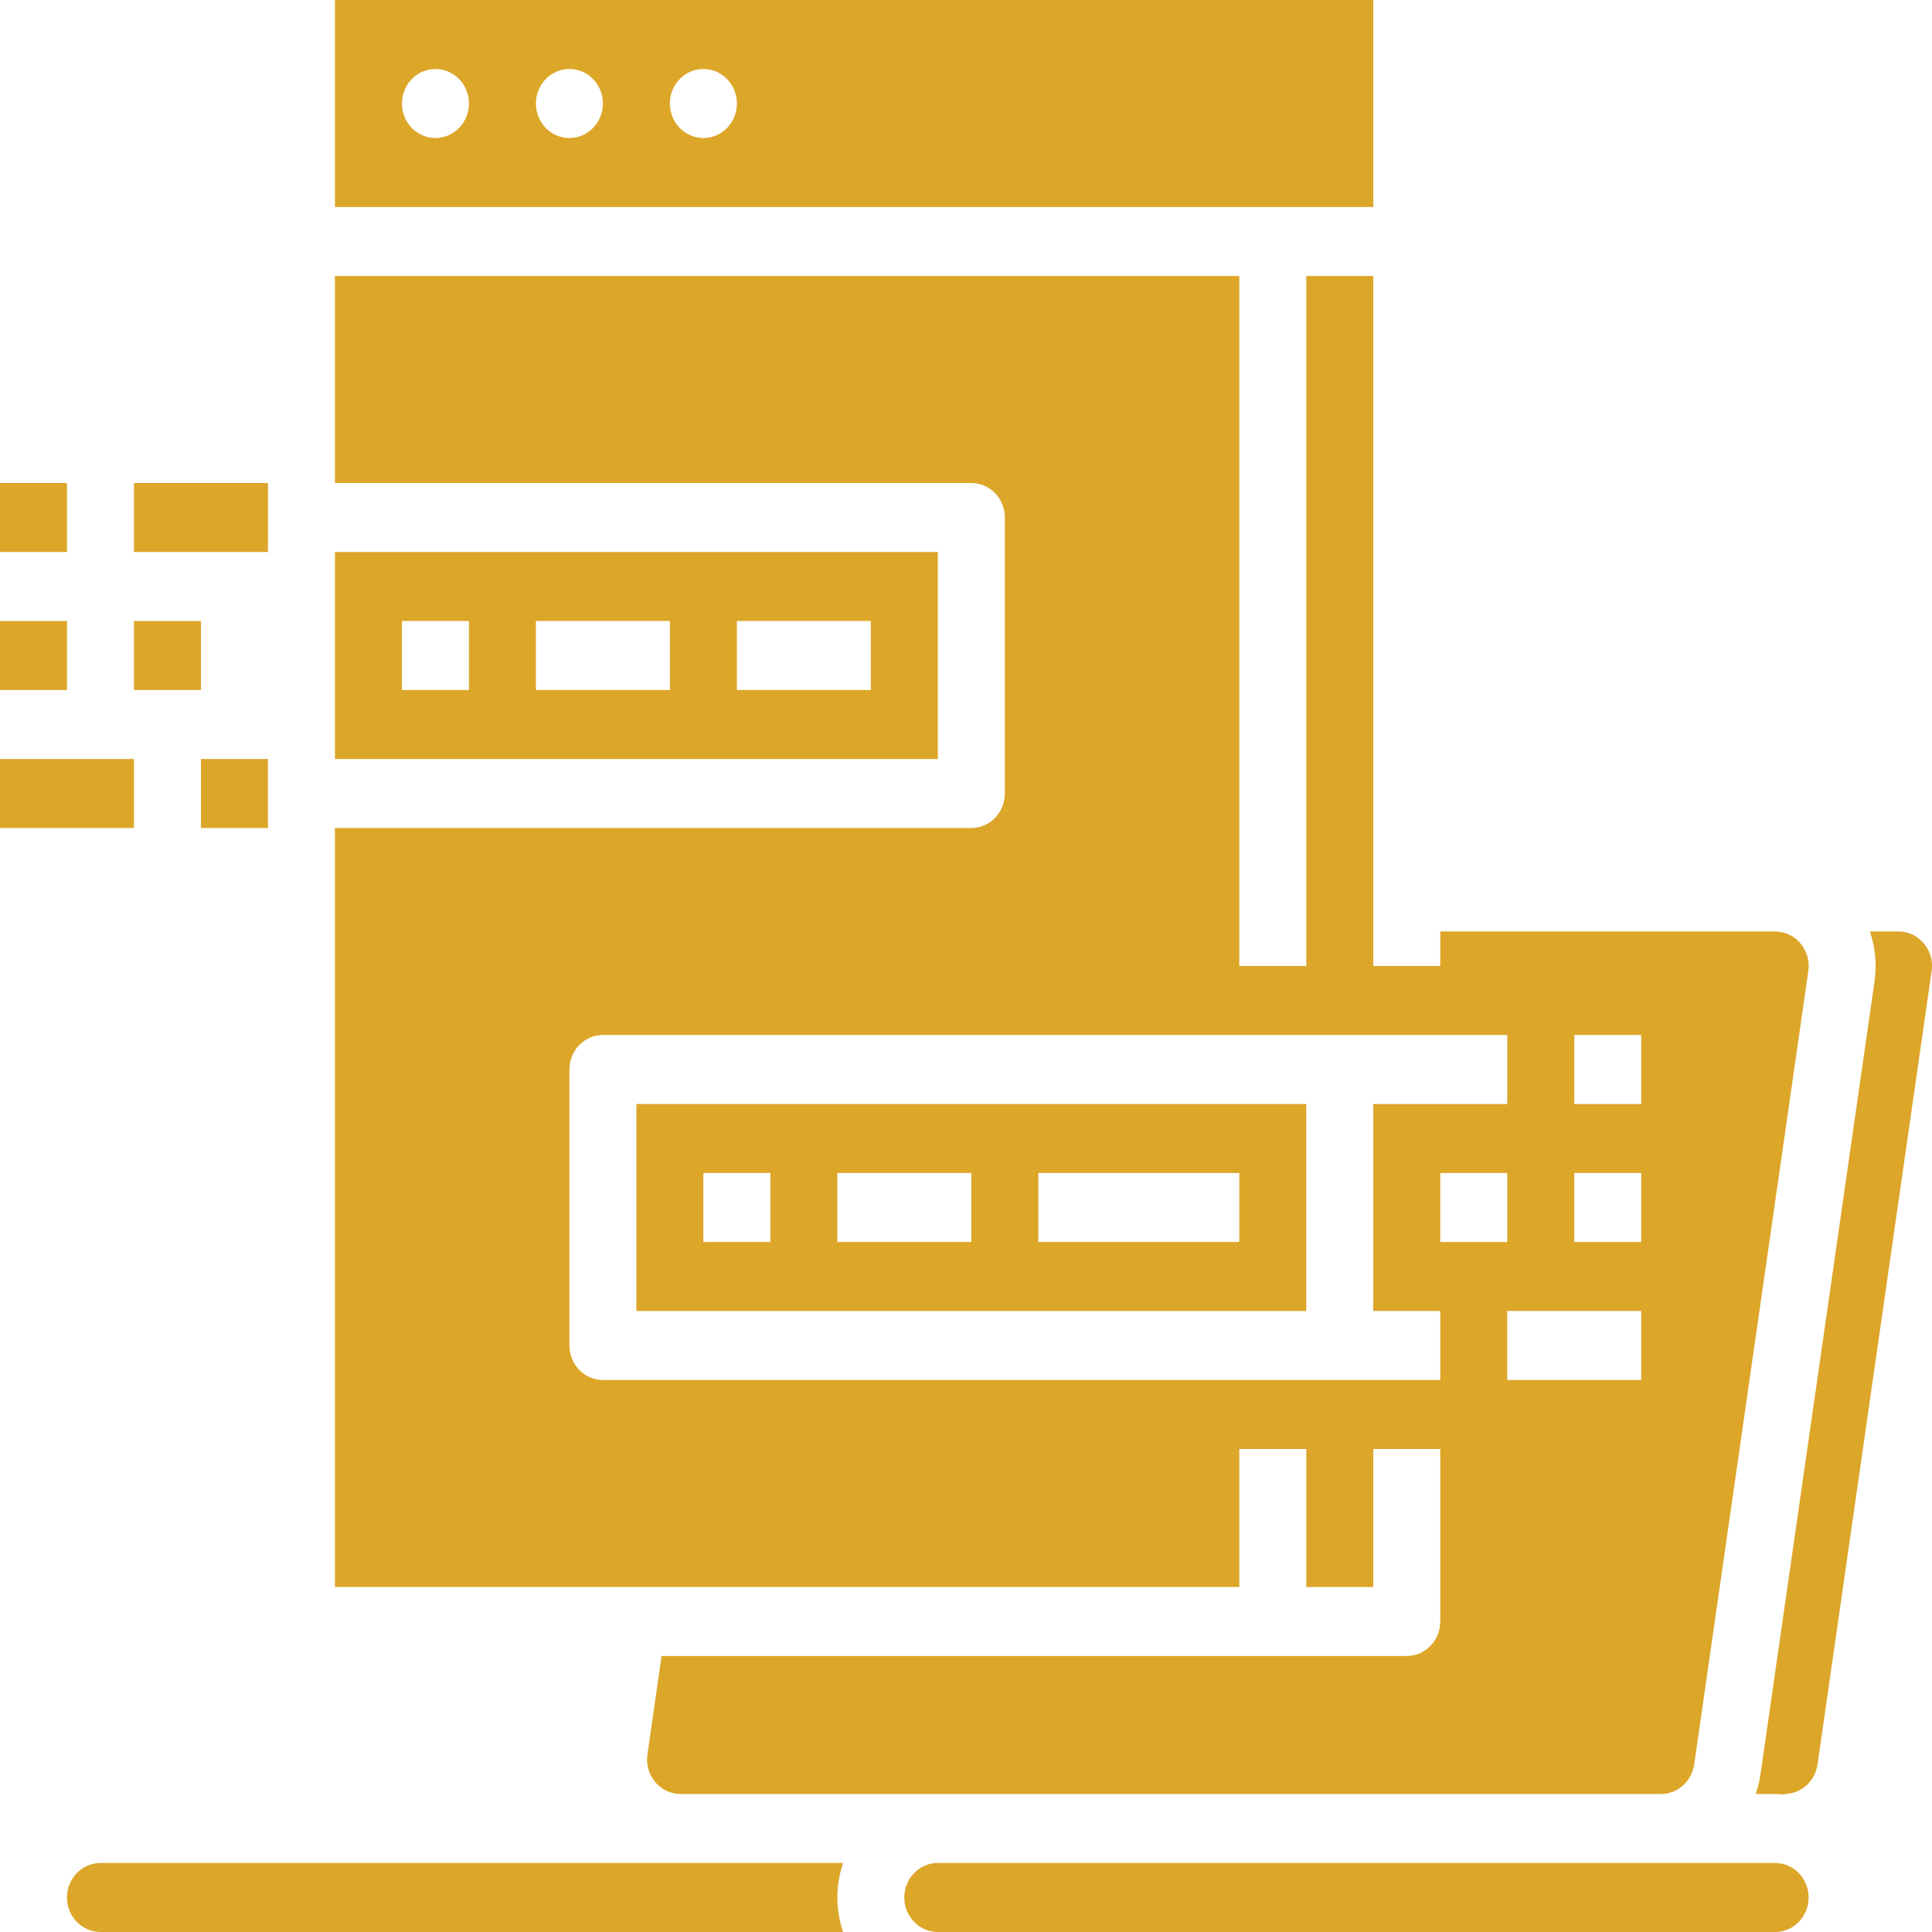 <svg width="65" height="65" viewBox="0 0 65 65" fill="none" xmlns="http://www.w3.org/2000/svg">
<path d="M31.553 18.572H11.269V25.536H31.553V18.572ZM15.777 23.215H13.523V20.893H15.777V23.215ZM22.538 23.215H18.03V20.893H22.538V23.215ZM29.299 23.215H24.792V20.893H29.299V23.215Z" fill="#DCA629"/>
<path d="M46.202 0H11.269V6.964H46.202V0ZM14.65 4.643C14.427 4.643 14.209 4.575 14.024 4.447C13.838 4.32 13.694 4.138 13.609 3.926C13.524 3.714 13.501 3.481 13.545 3.256C13.588 3.031 13.695 2.824 13.853 2.661C14.011 2.499 14.211 2.389 14.43 2.344C14.649 2.299 14.875 2.322 15.081 2.41C15.287 2.498 15.463 2.646 15.587 2.837C15.711 3.028 15.777 3.253 15.777 3.482C15.777 3.79 15.658 4.085 15.447 4.303C15.235 4.521 14.949 4.643 14.65 4.643ZM19.157 4.643C18.934 4.643 18.717 4.575 18.531 4.447C18.346 4.32 18.202 4.138 18.116 3.926C18.031 3.714 18.009 3.481 18.052 3.256C18.096 3.031 18.203 2.824 18.361 2.661C18.518 2.499 18.719 2.389 18.938 2.344C19.156 2.299 19.383 2.322 19.589 2.41C19.794 2.498 19.971 2.646 20.094 2.837C20.218 3.028 20.284 3.253 20.284 3.482C20.284 3.79 20.166 4.085 19.954 4.303C19.743 4.521 19.456 4.643 19.157 4.643ZM23.665 4.643C23.442 4.643 23.224 4.575 23.039 4.447C22.854 4.32 22.709 4.138 22.624 3.926C22.538 3.714 22.516 3.481 22.56 3.256C22.603 3.031 22.71 2.824 22.868 2.661C23.026 2.499 23.226 2.389 23.445 2.344C23.664 2.299 23.89 2.322 24.096 2.41C24.302 2.498 24.478 2.646 24.602 2.837C24.726 3.028 24.792 3.253 24.792 3.482C24.792 3.79 24.673 4.085 24.462 4.303C24.25 4.521 23.964 4.643 23.665 4.643Z" fill="#DCA629"/>
<path d="M21.41 44.107H43.947V37.143H21.41V44.107ZM34.933 39.464H41.694V41.785H34.933V39.464ZM28.171 39.464H32.679V41.785H28.171V39.464ZM23.664 39.464H25.918V41.785H23.664V39.464Z" fill="#DCA629"/>
<path d="M41.695 48.75H43.949V53.393H46.202V48.75H48.456V54.553C48.456 54.861 48.337 55.157 48.126 55.374C47.915 55.592 47.628 55.714 47.329 55.714H22.258L21.782 59.026C21.758 59.191 21.769 59.36 21.814 59.52C21.859 59.68 21.938 59.828 22.043 59.955C22.149 60.081 22.28 60.182 22.427 60.252C22.575 60.321 22.735 60.357 22.896 60.357H55.885C56.154 60.356 56.415 60.255 56.619 60.074C56.824 59.892 56.958 59.641 56.999 59.367L60.839 32.67C60.863 32.505 60.852 32.337 60.806 32.176C60.761 32.016 60.683 31.868 60.577 31.742C60.472 31.615 60.341 31.514 60.194 31.445C60.046 31.375 59.886 31.339 59.724 31.339H48.456V32.5H46.202V9.286H43.949V32.5H41.695V9.286H11.269V16.25H32.68C32.979 16.25 33.265 16.372 33.477 16.59C33.688 16.808 33.807 17.103 33.807 17.411V26.696C33.807 27.004 33.688 27.299 33.477 27.517C33.265 27.735 32.979 27.857 32.68 27.857H11.269V53.393H41.695V48.75ZM55.217 46.428H50.71V44.107H55.217V46.428ZM48.456 41.786V39.464H50.71V41.786H48.456ZM52.964 34.821H55.217V37.143H52.964V34.821ZM52.964 39.464H55.217V41.786H52.964V39.464ZM19.157 45.268V35.982C19.157 35.674 19.276 35.379 19.487 35.161C19.699 34.944 19.985 34.821 20.284 34.821H50.71V37.143H46.202V44.107H48.456V46.428H20.284C19.985 46.428 19.699 46.306 19.487 46.089C19.276 45.871 19.157 45.576 19.157 45.268Z" fill="#DCA629"/>
<path d="M59.722 62.678H31.551C31.252 62.678 30.965 62.8 30.754 63.018C30.543 63.236 30.424 63.531 30.424 63.839C30.424 64.147 30.543 64.442 30.754 64.66C30.965 64.877 31.252 65 31.551 65H59.722C60.021 65 60.308 64.877 60.519 64.66C60.731 64.442 60.849 64.147 60.849 63.839C60.849 63.531 60.731 63.236 60.519 63.018C60.308 62.8 60.021 62.678 59.722 62.678Z" fill="#DCA629"/>
<path d="M64.726 31.742C64.621 31.615 64.49 31.513 64.343 31.443C64.195 31.374 64.035 31.338 63.873 31.339H62.91C63.094 31.875 63.148 32.449 63.068 33.01L59.228 59.707C59.195 59.928 59.142 60.146 59.068 60.357H59.724C59.828 60.357 59.931 60.363 60.033 60.372V60.357C60.303 60.356 60.563 60.255 60.768 60.074C60.972 59.892 61.107 59.641 61.148 59.367L64.987 32.67C65.012 32.505 65.002 32.337 64.957 32.176C64.911 32.016 64.833 31.868 64.726 31.742Z" fill="#DCA629"/>
<path d="M3.381 62.678C3.082 62.678 2.795 62.8 2.584 63.018C2.373 63.236 2.254 63.531 2.254 63.839C2.254 64.147 2.373 64.442 2.584 64.66C2.795 64.877 3.082 65 3.381 65H28.366C28.107 64.249 28.107 63.429 28.366 62.678H3.381Z" fill="#DCA629"/>
<path d="M2.254 16.25H0V18.571H2.254V16.25Z" fill="#DCA629"/>
<path d="M2.254 20.893H0V23.214H2.254V20.893Z" fill="#DCA629"/>
<path d="M6.762 20.893H4.508V23.214H6.762V20.893Z" fill="#DCA629"/>
<path d="M9.014 25.536H6.76V27.857H9.014V25.536Z" fill="#DCA629"/>
<path d="M4.507 25.536H0V27.857H4.507V25.536Z" fill="#DCA629"/>
<path d="M9.015 16.25H4.508V18.571H9.015V16.25Z" fill="#DCA629"/>
</svg>
